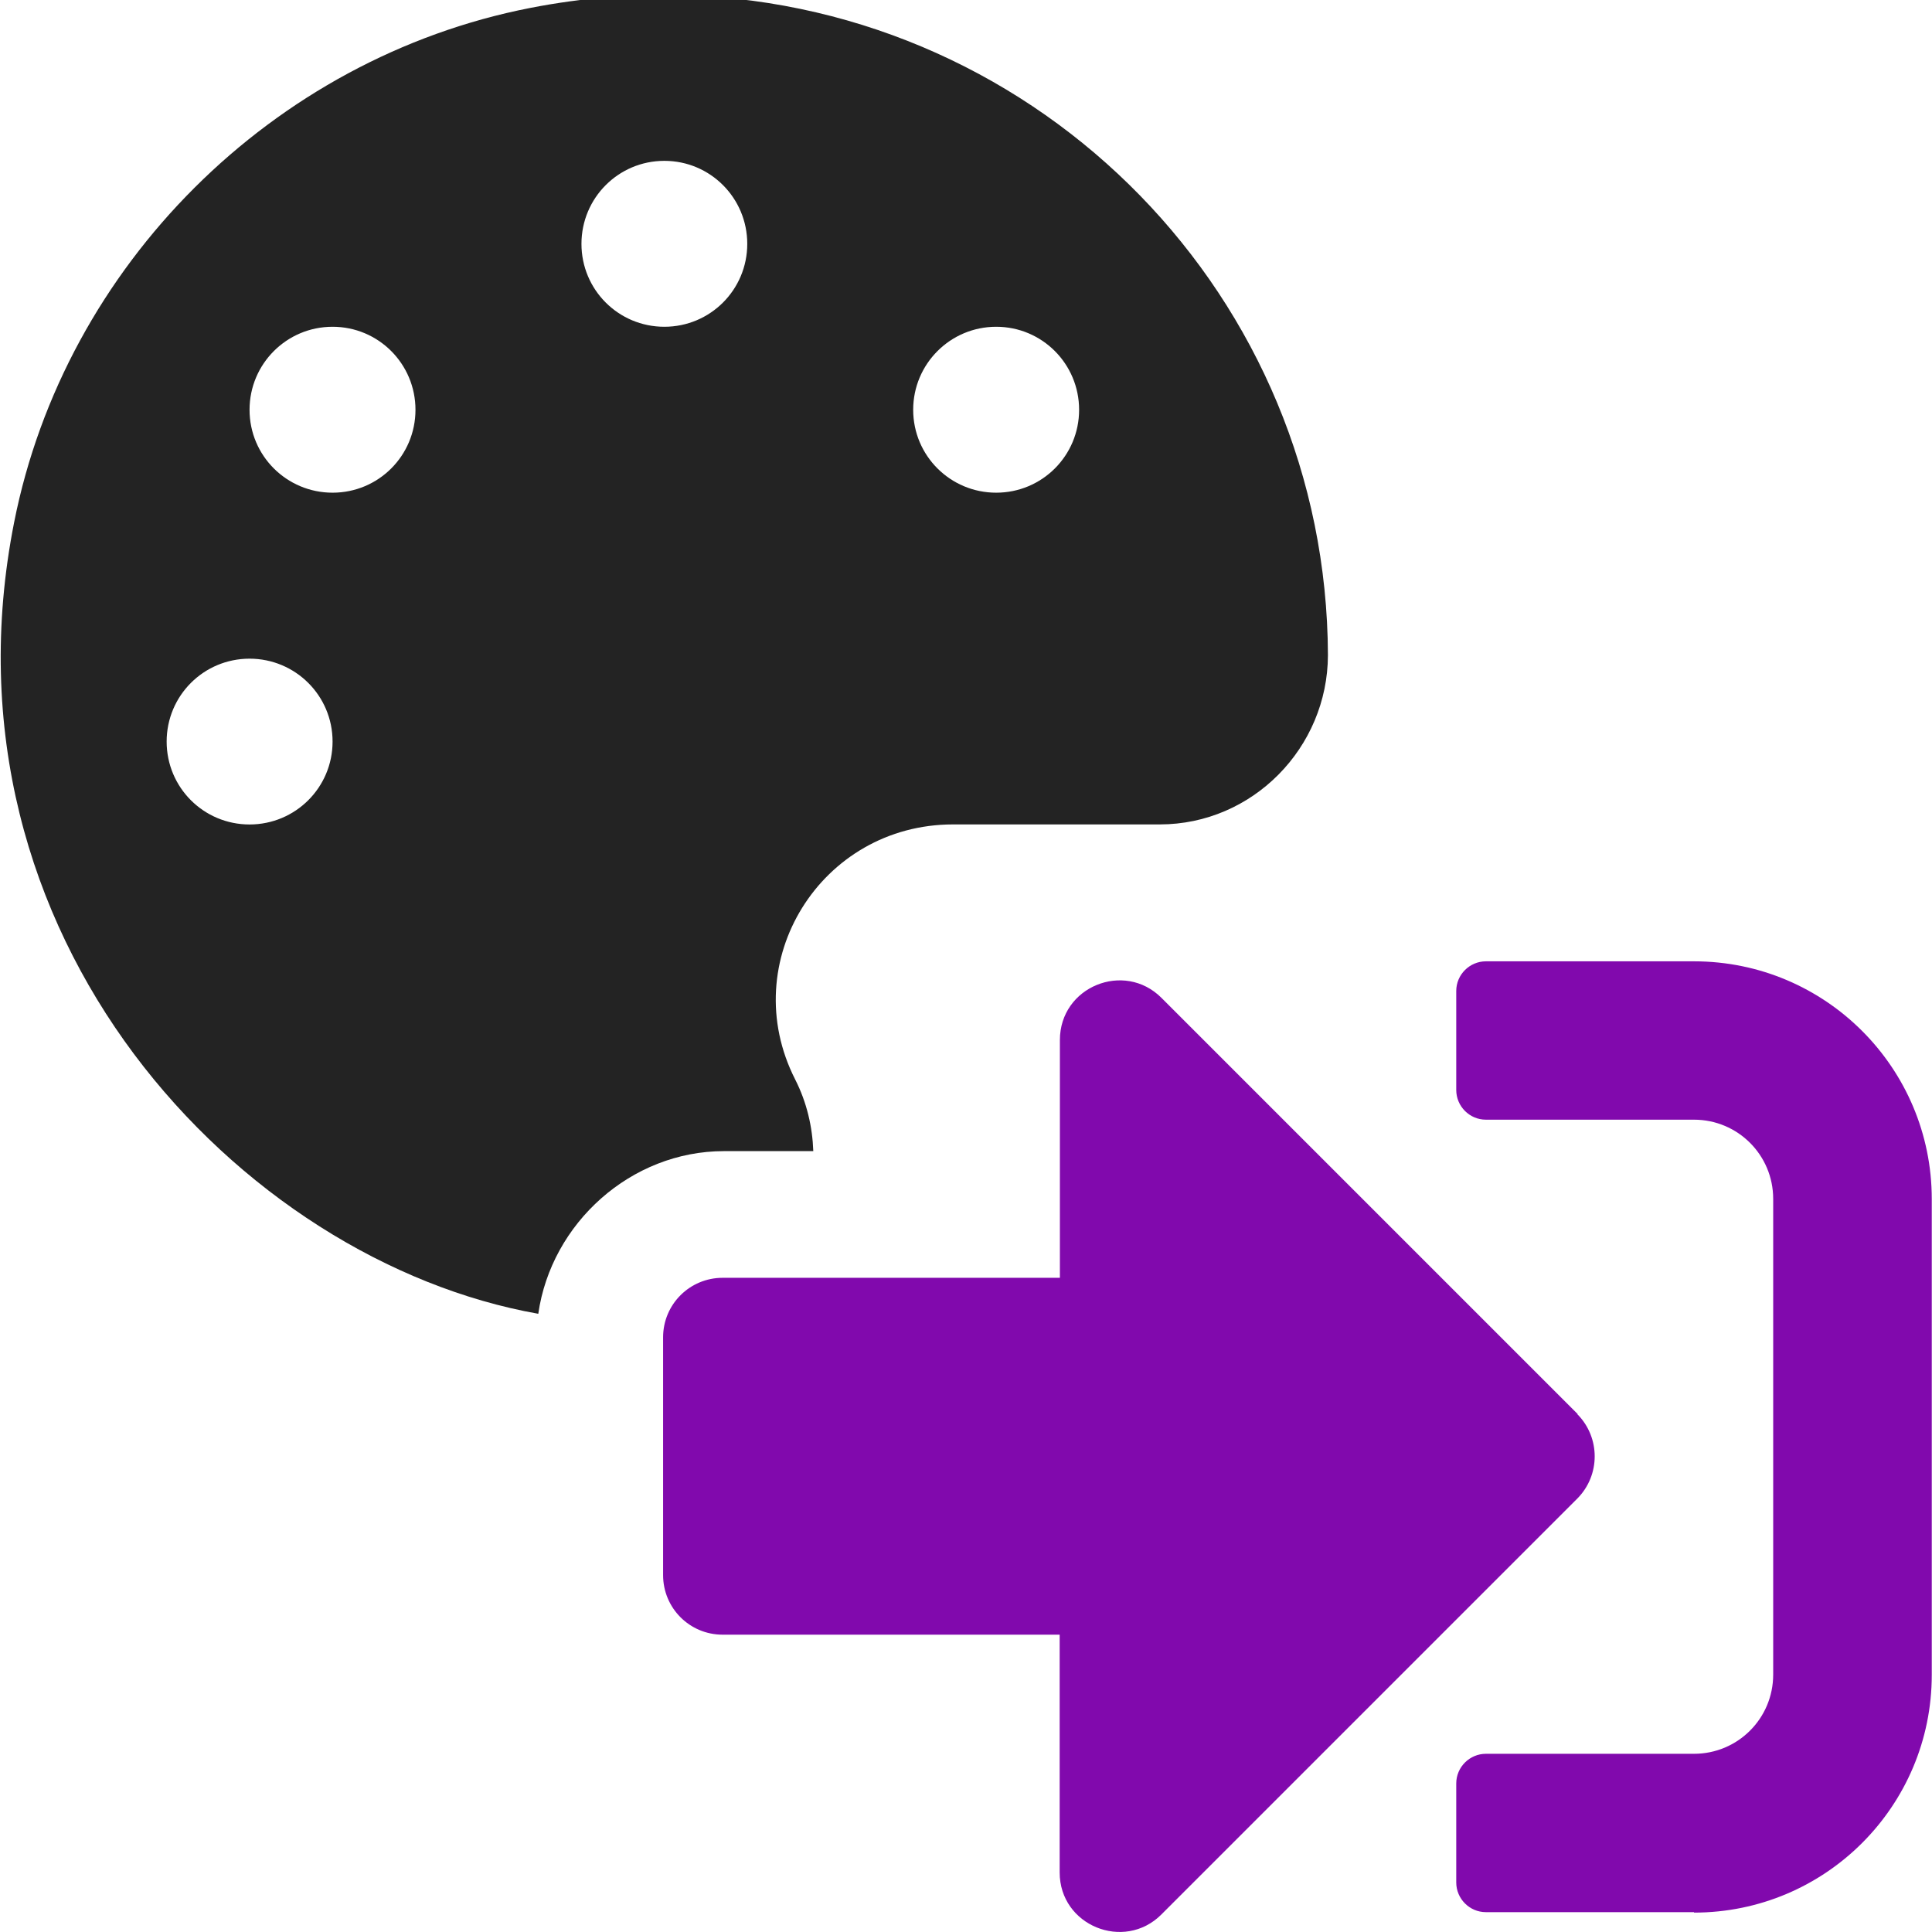 <?xml version="1.0" encoding="UTF-8" standalone="no"?>
<!-- Created with Inkscape (http://www.inkscape.org/) -->

<svg
   xmlns:dc="http://purl.org/dc/elements/1.1/"
   xmlns:cc="http://creativecommons.org/ns#"
   xmlns:rdf="http://www.w3.org/1999/02/22-rdf-syntax-ns#"
   xmlns:svg="http://www.w3.org/2000/svg"
   xmlns="http://www.w3.org/2000/svg"
   xmlns:sodipodi="http://sodipodi.sourceforge.net/DTD/sodipodi-0.dtd"
   xmlns:inkscape="http://www.inkscape.org/namespaces/inkscape"
   width="32"
   height="32"
   viewBox="0 0 8.467 8.467"
   version="1.1"
   id="svg8"
   inkscape:version="0.92.5 (2060ec1f9f, 2020-04-08)"
   sodipodi:docname="import-color-palette_bd.svg">
  <defs
     id="defs2">
    <style
       id="style1399">.cls-1{fill:#e3e3e3;}</style>
    <style
       id="style1399-4">.cls-1{fill:#e3e3e3;}</style>
    <style
       id="style1399-8">.cls-1{fill:#e3e3e3;}</style>
    <style
       id="style1399-4-5">.cls-1{fill:#e3e3e3;}</style>
    <style
       id="style1399-9">.cls-1{fill:#e3e3e3;}</style>
    <style
       id="style1399-4-6">.cls-1{fill:#e3e3e3;}</style>
    <style
       id="style1399-8-4">.cls-1{fill:#e3e3e3;}</style>
    <style
       id="style1399-4-5-3">.cls-1{fill:#e3e3e3;}</style>
    <style
       id="style1399-88">.cls-1{fill:#e3e3e3;}</style>
    <style
       id="style1399-3">.cls-1{fill:#e3e3e3;}</style>
    <style
       id="style1399-94">.cls-1{fill:#e3e3e3;}</style>
    <style
       id="style1399-5">.cls-1{fill:#e3e3e3;}</style>
    <style
       id="style1399-44">.cls-1{fill:#e3e3e3;}</style>
    <style
       id="style1399-4-7">.cls-1{fill:#e3e3e3;}</style>
    <style
       id="style1399-8-6">.cls-1{fill:#e3e3e3;}</style>
    <style
       id="style1399-4-5-31">.cls-1{fill:#e3e3e3;}</style>
    <style
       id="style1399-9-7">.cls-1{fill:#e3e3e3;}</style>
    <style
       id="style1399-4-6-5">.cls-1{fill:#e3e3e3;}</style>
    <style
       id="style1399-8-4-9">.cls-1{fill:#e3e3e3;}</style>
    <style
       id="style1399-4-5-3-6">.cls-1{fill:#e3e3e3;}</style>
    <style
       id="style1399-88-2">.cls-1{fill:#e3e3e3;}</style>
    <style
       id="style1399-3-1">.cls-1{fill:#e3e3e3;}</style>
    <style
       id="style1399-94-7">.cls-1{fill:#e3e3e3;}</style>
    <style
       id="style1399-5-8">.cls-1{fill:#e3e3e3;}</style>
    <style
       id="style1399-7">.cls-1{fill:#e3e3e3;}</style>
    <style
       id="style1399-4-53">.cls-1{fill:#e3e3e3;}</style>
    <style
       id="style1399-8-8">.cls-1{fill:#e3e3e3;}</style>
    <style
       id="style1399-4-5-8">.cls-1{fill:#e3e3e3;}</style>
    <style
       id="style1399-9-3">.cls-1{fill:#e3e3e3;}</style>
    <style
       id="style1399-4-6-1">.cls-1{fill:#e3e3e3;}</style>
    <style
       id="style1399-8-4-8">.cls-1{fill:#e3e3e3;}</style>
    <style
       id="style1399-4-5-3-9">.cls-1{fill:#e3e3e3;}</style>
    <style
       id="style1399-88-6">.cls-1{fill:#e3e3e3;}</style>
    <style
       id="style1399-3-4">.cls-1{fill:#e3e3e3;}</style>
    <style
       id="style1399-94-3">.cls-1{fill:#e3e3e3;}</style>
    <style
       id="style1399-5-3">.cls-1{fill:#e3e3e3;}</style>
    <style
       id="style1399-89">.cls-1{fill:#e3e3e3;}</style>
    <style
       id="style1399-4-77">.cls-1{fill:#e3e3e3;}</style>
    <style
       id="style1399-8-64">.cls-1{fill:#e3e3e3;}</style>
    <style
       id="style1399-4-5-30">.cls-1{fill:#e3e3e3;}</style>
    <style
       id="style1399-9-30">.cls-1{fill:#e3e3e3;}</style>
    <style
       id="style1399-4-6-9">.cls-1{fill:#e3e3e3;}</style>
    <style
       id="style1399-8-4-2">.cls-1{fill:#e3e3e3;}</style>
    <style
       id="style1399-4-5-3-5">.cls-1{fill:#e3e3e3;}</style>
    <style
       id="style1399-88-4">.cls-1{fill:#e3e3e3;}</style>
    <style
       id="style1399-3-0">.cls-1{fill:#e3e3e3;}</style>
    <style
       id="style1399-94-5">.cls-1{fill:#e3e3e3;}</style>
    <style
       id="style1399-5-9">.cls-1{fill:#e3e3e3;}</style>
  </defs>
  <sodipodi:namedview
     id="base"
     pagecolor="#ffffff"
     bordercolor="#666666"
     borderopacity="1.0"
     inkscape:pageopacity="0.0"
     inkscape:pageshadow="2"
     inkscape:zoom="7.9999996"
     inkscape:cx="-5.5414098"
     inkscape:cy="2.2792282"
     inkscape:document-units="mm"
     inkscape:current-layer="layer1"
     showgrid="false"
     units="px"
     inkscape:window-width="1858"
     inkscape:window-height="1136"
     inkscape:window-x="0"
     inkscape:window-y="27"
     inkscape:window-maximized="1"
     inkscape:snap-bbox="true"
     inkscape:bbox-paths="true"
     inkscape:bbox-nodes="true"
     inkscape:snap-bbox-edge-midpoints="true"
     inkscape:snap-bbox-midpoints="true"
     inkscape:snap-nodes="false">
    <sodipodi:guide
       position="8.467,0"
       orientation="-32,0"
       id="guide854"
       inkscape:locked="false" />
    <sodipodi:guide
       position="8.467,8.467"
       orientation="0,-32"
       id="guide856"
       inkscape:locked="false" />
    <sodipodi:guide
       position="0,8.467"
       orientation="32,0"
       id="guide858"
       inkscape:locked="false" />
  </sodipodi:namedview>
  <g
     inkscape:label="Layer 1"
     inkscape:groupmode="layer"
     id="layer1"
     transform="translate(0,-288.533)">
    <path
       style="fill:#232323;fill-opacity:1;stroke-width:0.043"
       d="M 11.352,-0.078 C 10.511,-0.106 9.647,-0.04 8.77,0.131 4.508,0.963 1.075,4.388 0.234,8.637 -1.124,15.502 3.985,20.857 8.902,21.727 9.117,20.225 10.437,19.037 11.973,19.037 h 1.477 c -0.014,-0.401 -0.107,-0.806 -0.299,-1.184 -0.99,-1.946 0.425,-4.219 2.611,-4.219 h 3.418 c 1.535,0 2.777,-1.268 2.781,-2.799 C 21.942,4.924 17.233,0.116 11.352,-0.078 Z m -0.365,2.738 c 0.759,0 1.371,0.614 1.371,1.373 0,0.759 -0.612,1.371 -1.371,1.371 -0.759,0 -1.371,-0.612 -1.371,-1.371 0,-0.759 0.612,-1.373 1.371,-1.373 z M 5.5,5.404 c 0.759,0 1.371,0.614 1.371,1.373 0,0.759 -0.612,1.371 -1.371,1.371 -0.759,0 -1.373,-0.612 -1.373,-1.371 0,-0.759 0.614,-1.373 1.373,-1.373 z m 10.975,0 c 0.759,0 1.371,0.614 1.371,1.373 0,0.759 -0.612,1.371 -1.371,1.371 -0.759,0 -1.373,-0.612 -1.373,-1.371 0,-0.759 0.614,-1.373 1.373,-1.373 z M 4.127,10.893 c 0.759,0 1.373,0.612 1.373,1.371 0,0.759 -0.614,1.371 -1.373,1.371 -0.759,0 -1.371,-0.612 -1.371,-1.371 0,-0.759 0.612,-1.371 1.371,-1.371 z"
       transform="matrix(0.265,0,0,0.265,0,288.533)"
       id="path5532"
       inkscape:connector-curvature="0" />
    <path
       id="path1100"
       d="M 7.424,296.913 H 6.512 c -0.072,0 -0.13,-0.059 -0.13,-0.13 v -0.434 c 0,-0.072 0.059,-0.13 0.13,-0.13 h 0.912 c 0.192,0 0.347,-0.155 0.347,-0.347 v -2.085 c 0,-0.192 -0.155,-0.347 -0.347,-0.347 H 6.512 c -0.072,0 -0.13,-0.059 -0.13,-0.13 v -0.434 c 0,-0.072 0.059,-0.13 0.13,-0.13 h 0.912 c 0.576,0 1.042,0.467 1.042,1.042 v 2.085 c 0,0.576 -0.467,1.042 -1.042,1.042 z m -0.51,-2.183 -1.824,-1.824 c -0.163,-0.163 -0.445,-0.049 -0.445,0.185 v 1.042 H 3.167 c -0.144,0 -0.261,0.116 -0.261,0.261 v 1.042 c 0,0.144 0.116,0.261 0.261,0.261 H 4.644 v 1.042 c 0,0.233 0.282,0.347 0.445,0.185 l 1.824,-1.824 c 0.101,-0.102 0.101,-0.267 0,-0.369 z"
       inkscape:connector-curvature="0"
       style="fill:#8109ad;fill-opacity:1;stroke-width:0.011" />
  </g>
</svg>
